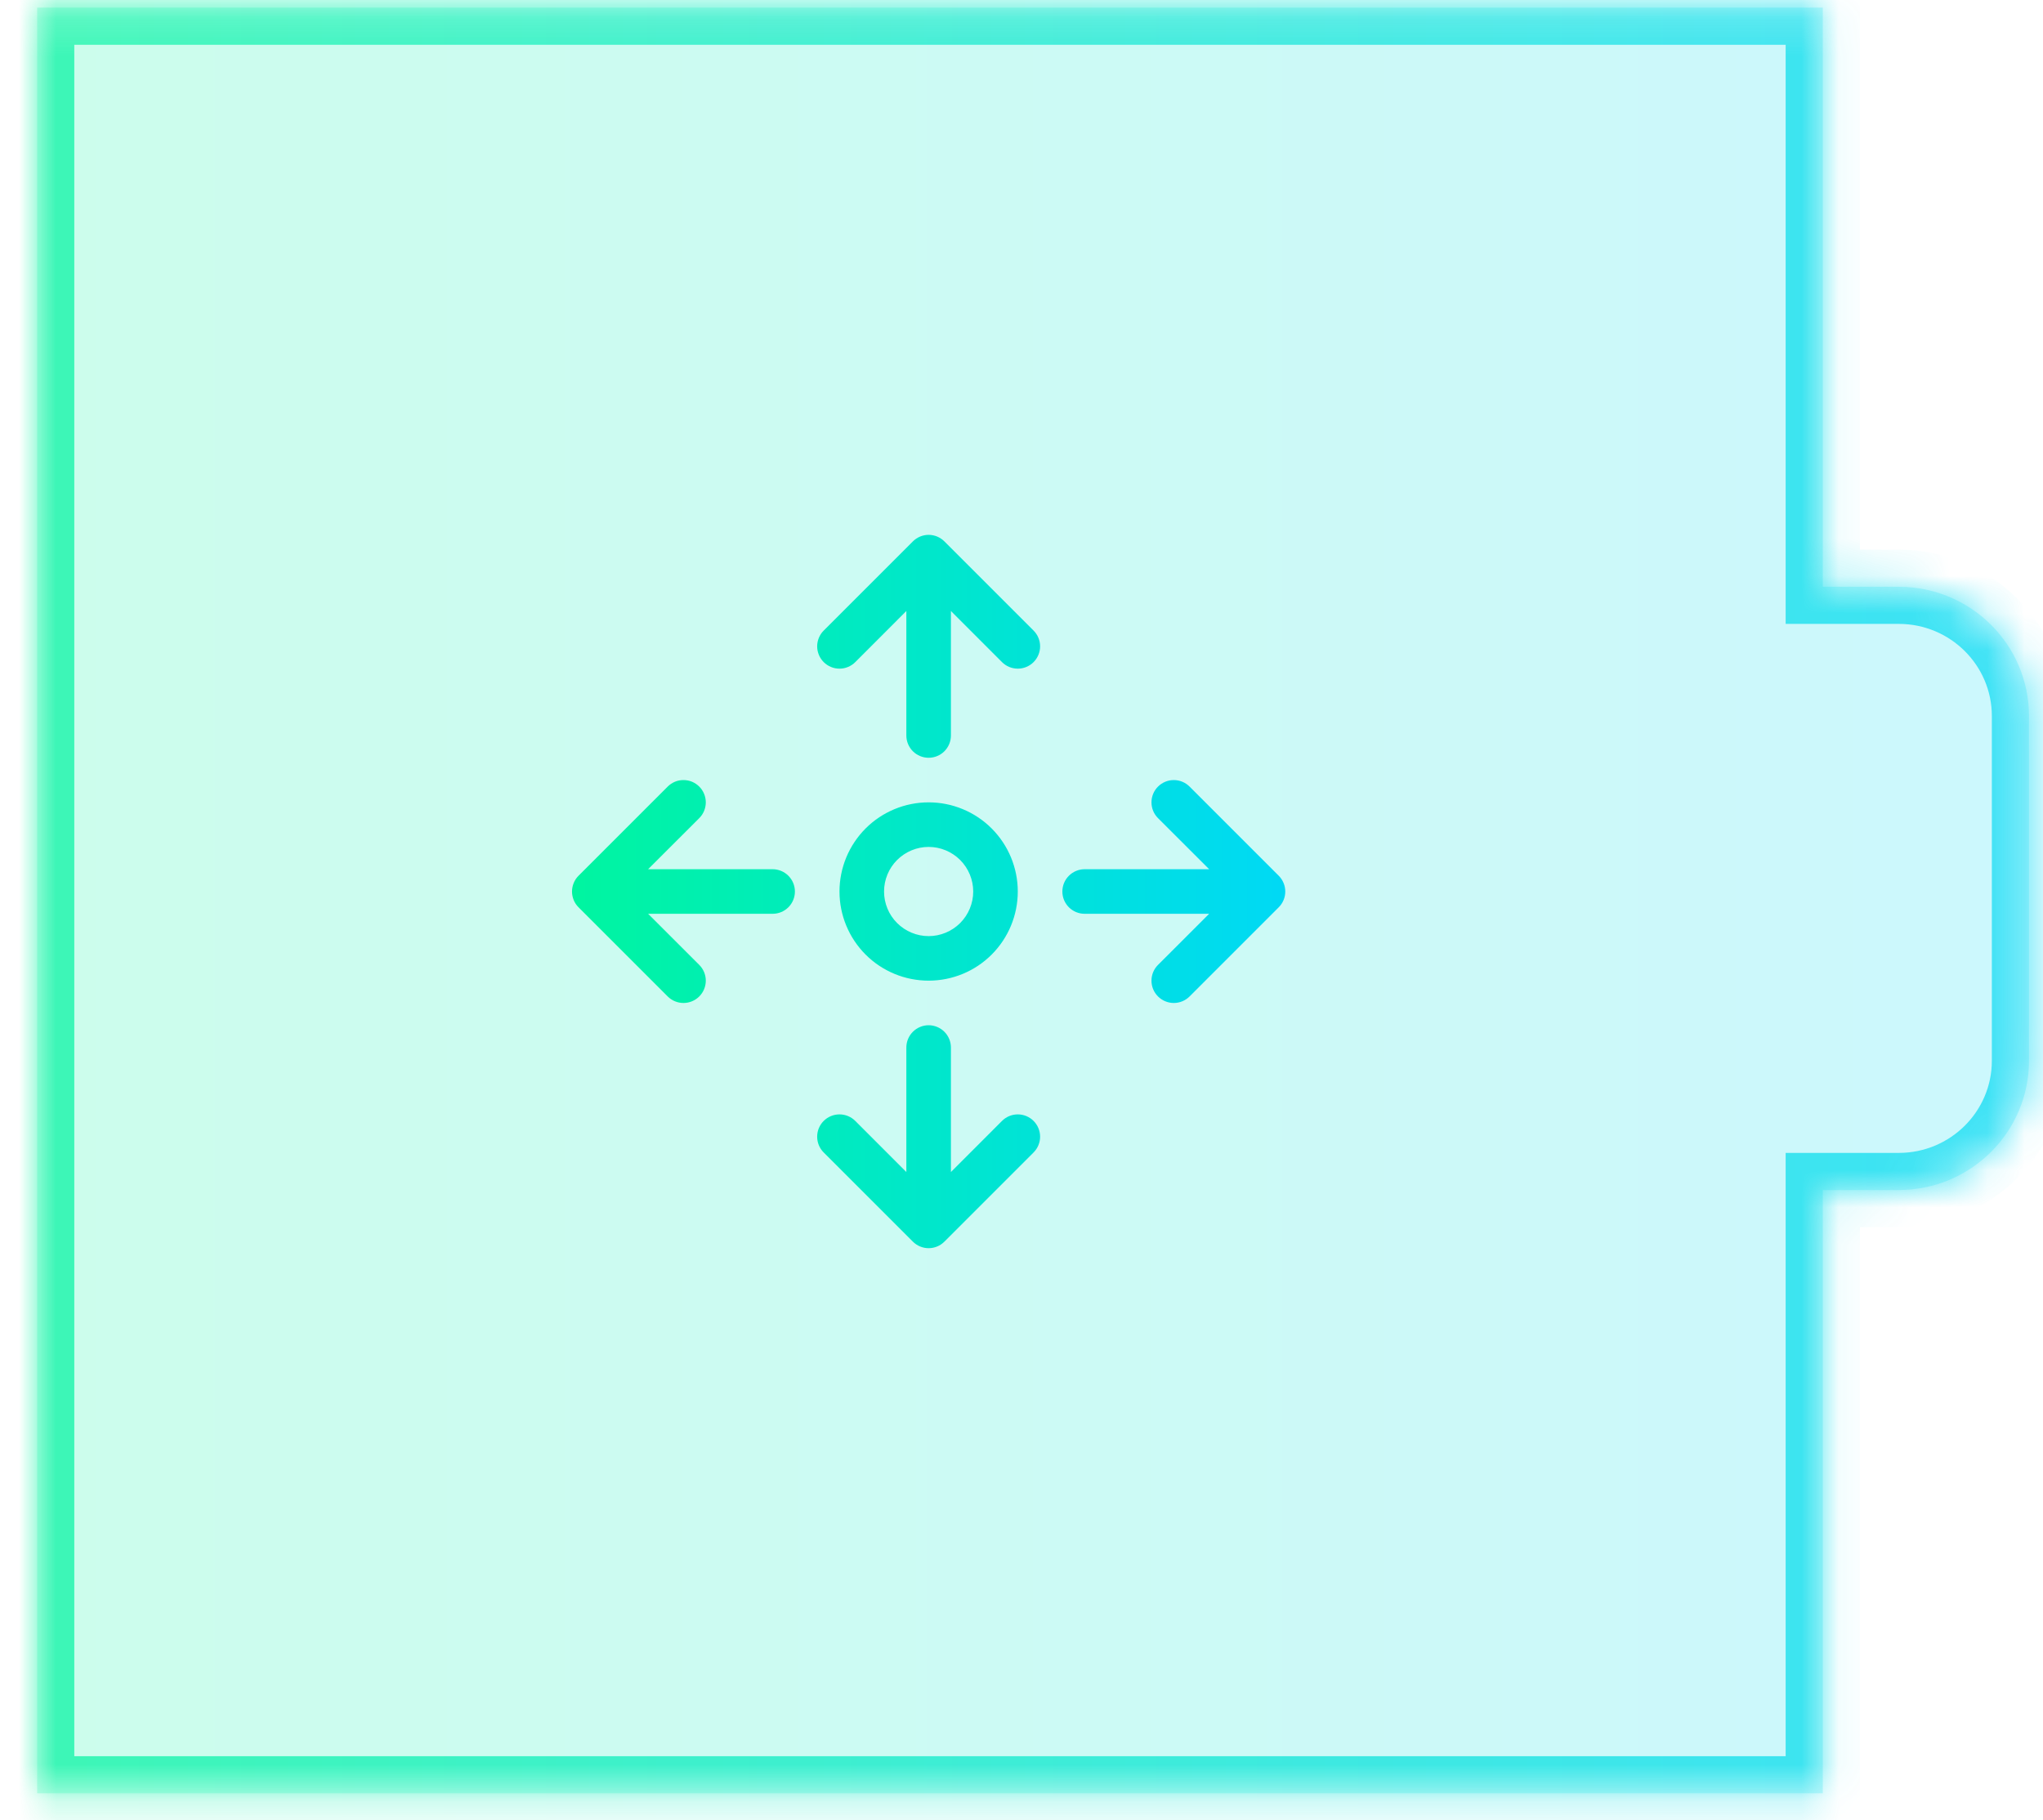 <svg width="55" height="49" viewBox="0 0 55 49" fill="none" xmlns="http://www.w3.org/2000/svg">
    <mask id="path-1-inside-1_27930_13583" fill="white">
        <path fill-rule="evenodd" clip-rule="evenodd" d="M49.072 0.205H1V48.276H49.072V32.036H51.115C53.052 32.035 54.623 30.477 54.623 28.555V19.275C54.623 17.353 53.052 15.795 51.115 15.795H49.072V0.205Z"/>
    </mask>
    <path fill-rule="evenodd" clip-rule="evenodd" d="M49.072 0.205H1V48.276H49.072V32.036H51.115C53.052 32.035 54.623 30.477 54.623 28.555V19.275C54.623 17.353 53.052 15.795 51.115 15.795H49.072V0.205Z" fill="url(#paint0_linear_27930_13583)" fill-opacity="0.2"/>
    <path d="M1 0.205V-0.795H-3.05176e-05V0.205H1ZM49.072 0.205H50.072V-0.795H49.072V0.205ZM1 48.276H-3.05176e-05V49.276H1V48.276ZM49.072 48.276V49.276H50.072V48.276H49.072ZM49.072 32.036V31.036H48.072V32.036H49.072ZM51.115 32.036V33.036L51.115 33.036L51.115 32.036ZM49.072 15.795H48.072V16.795H49.072V15.795ZM1 1.205H49.072V-0.795H1V1.205ZM2 48.276V0.205H-3.05176e-05V48.276H2ZM49.072 47.276H1V49.276H49.072V47.276ZM48.072 32.036V48.276H50.072V32.036H48.072ZM49.072 33.036H51.115V31.036H49.072V33.036ZM51.115 33.036C53.597 33.035 55.623 31.037 55.623 28.555H53.623C53.623 29.918 52.508 31.036 51.115 31.036L51.115 33.036ZM55.623 28.555V19.275H53.623V28.555H55.623ZM55.623 19.275C55.623 16.794 53.597 14.795 51.115 14.795V16.795C52.508 16.795 53.623 17.913 53.623 19.275H55.623ZM51.115 14.795H49.072V16.795H51.115V14.795ZM48.072 0.205V15.795H50.072V0.205H48.072Z" fill="url(#paint1_linear_27930_13583)" fill-opacity="0.7" mask="url(#path-1-inside-1_27930_13583)"/>
    <path d="M24.575 14.575C24.631 14.519 24.697 14.475 24.77 14.444C24.843 14.414 24.921 14.398 25 14.398C25.079 14.398 25.157 14.414 25.23 14.444C25.303 14.475 25.369 14.519 25.425 14.575L27.825 16.975C27.937 17.087 28.001 17.24 28.001 17.399C28.001 17.559 27.937 17.712 27.825 17.824C27.712 17.937 27.559 18 27.4 18C27.241 18 27.088 17.937 26.975 17.824L25.6 16.448V19.799C25.6 19.959 25.537 20.111 25.424 20.224C25.312 20.336 25.159 20.399 25 20.399C24.841 20.399 24.688 20.336 24.576 20.224C24.463 20.111 24.4 19.959 24.4 19.799V16.448L23.025 17.824C22.969 17.88 22.903 17.924 22.83 17.954C22.757 17.985 22.679 18 22.6 18C22.521 18 22.443 17.985 22.37 17.954C22.297 17.924 22.231 17.88 22.175 17.824C22.119 17.768 22.075 17.702 22.045 17.629C22.015 17.556 21.999 17.478 21.999 17.399C21.999 17.321 22.015 17.242 22.045 17.17C22.075 17.097 22.119 17.03 22.175 16.975L24.575 14.575ZM25 26.399C25.637 26.399 26.247 26.147 26.697 25.697C27.147 25.247 27.4 24.636 27.4 24C27.4 23.363 27.147 22.753 26.697 22.302C26.247 21.852 25.637 21.599 25 21.599C24.363 21.599 23.753 21.852 23.303 22.302C22.853 22.753 22.6 23.363 22.6 24C22.6 24.636 22.853 25.247 23.303 25.697C23.753 26.147 24.363 26.399 25 26.399ZM25 25.2C24.682 25.2 24.377 25.073 24.151 24.848C23.926 24.623 23.8 24.318 23.8 24C23.8 23.681 23.926 23.376 24.151 23.151C24.377 22.926 24.682 22.799 25 22.799C25.318 22.799 25.623 22.926 25.849 23.151C26.073 23.376 26.2 23.681 26.2 24C26.2 24.318 26.073 24.623 25.849 24.848C25.623 25.073 25.318 25.2 25 25.2ZM32.025 26.824L34.425 24.424C34.481 24.369 34.525 24.302 34.555 24.23C34.586 24.157 34.601 24.078 34.601 24C34.601 23.921 34.586 23.842 34.555 23.77C34.525 23.697 34.481 23.63 34.425 23.575L32.025 21.175C31.912 21.062 31.759 20.999 31.6 20.999C31.441 20.999 31.288 21.062 31.175 21.175C31.062 21.287 30.999 21.44 30.999 21.599C30.999 21.759 31.062 21.912 31.175 22.024L32.552 23.399H29.2C29.041 23.399 28.888 23.463 28.776 23.575C28.663 23.688 28.6 23.84 28.6 24C28.6 24.159 28.663 24.311 28.776 24.424C28.888 24.536 29.041 24.599 29.2 24.599H32.552L31.175 25.975C31.062 26.087 30.999 26.24 30.999 26.399C30.999 26.559 31.062 26.712 31.175 26.824C31.288 26.937 31.441 27 31.6 27C31.759 27 31.912 26.937 32.025 26.824ZM25.425 33.424L27.825 31.024C27.937 30.912 28.001 30.759 28.001 30.599C28.001 30.44 27.937 30.287 27.825 30.175C27.712 30.062 27.559 29.999 27.4 29.999C27.241 29.999 27.088 30.062 26.975 30.175L25.6 31.551V28.2C25.6 28.04 25.537 27.888 25.424 27.775C25.312 27.663 25.159 27.599 25 27.599C24.841 27.599 24.688 27.663 24.576 27.775C24.463 27.888 24.4 28.04 24.4 28.2V31.551L23.025 30.175C22.912 30.062 22.759 29.999 22.6 29.999C22.441 29.999 22.288 30.062 22.175 30.175C22.062 30.287 21.999 30.44 21.999 30.599C21.999 30.759 22.062 30.912 22.175 31.024L24.575 33.424C24.631 33.48 24.697 33.525 24.77 33.555C24.843 33.585 24.921 33.601 25 33.601C25.079 33.601 25.157 33.585 25.23 33.555C25.303 33.525 25.369 33.48 25.425 33.424ZM15.575 24.424C15.519 24.369 15.475 24.302 15.445 24.23C15.415 24.157 15.399 24.078 15.399 24C15.399 23.921 15.415 23.842 15.445 23.77C15.475 23.697 15.519 23.63 15.575 23.575L17.975 21.175C18.031 21.119 18.097 21.075 18.17 21.044C18.243 21.014 18.321 20.999 18.4 20.999C18.479 20.999 18.557 21.014 18.63 21.044C18.703 21.075 18.769 21.119 18.825 21.175C18.881 21.23 18.925 21.297 18.955 21.37C18.985 21.442 19.001 21.521 19.001 21.599C19.001 21.678 18.985 21.756 18.955 21.829C18.925 21.902 18.881 21.968 18.825 22.024L17.448 23.399H20.8C20.959 23.399 21.112 23.463 21.224 23.575C21.337 23.688 21.4 23.84 21.4 24C21.4 24.159 21.337 24.311 21.224 24.424C21.112 24.536 20.959 24.599 20.8 24.599H17.448L18.825 25.975C18.937 26.087 19.001 26.24 19.001 26.399C19.001 26.559 18.937 26.712 18.825 26.824C18.712 26.937 18.559 27 18.4 27C18.241 27 18.088 26.937 17.975 26.824L15.575 24.424Z" fill="url(#paint2_linear_27930_13583)"/>
    <defs>
        <linearGradient id="paint0_linear_27930_13583" x1="1" y1="24.24" x2="54.623" y2="24.24" gradientUnits="userSpaceOnUse">
            <stop stop-color="#00F5A0"/>
            <stop offset="1" stop-color="#00D9F5"/>
        </linearGradient>
        <linearGradient id="paint1_linear_27930_13583" x1="1" y1="24.24" x2="54.623" y2="24.24" gradientUnits="userSpaceOnUse">
            <stop stop-color="#00F5A0"/>
            <stop offset="1" stop-color="#00D9F5"/>
        </linearGradient>
        <linearGradient id="paint2_linear_27930_13583" x1="15.399" y1="24" x2="34.601" y2="24" gradientUnits="userSpaceOnUse">
            <stop stop-color="#00F5A0"/>
            <stop offset="1" stop-color="#00D9F5"/>
        </linearGradient>
    </defs>
</svg>
